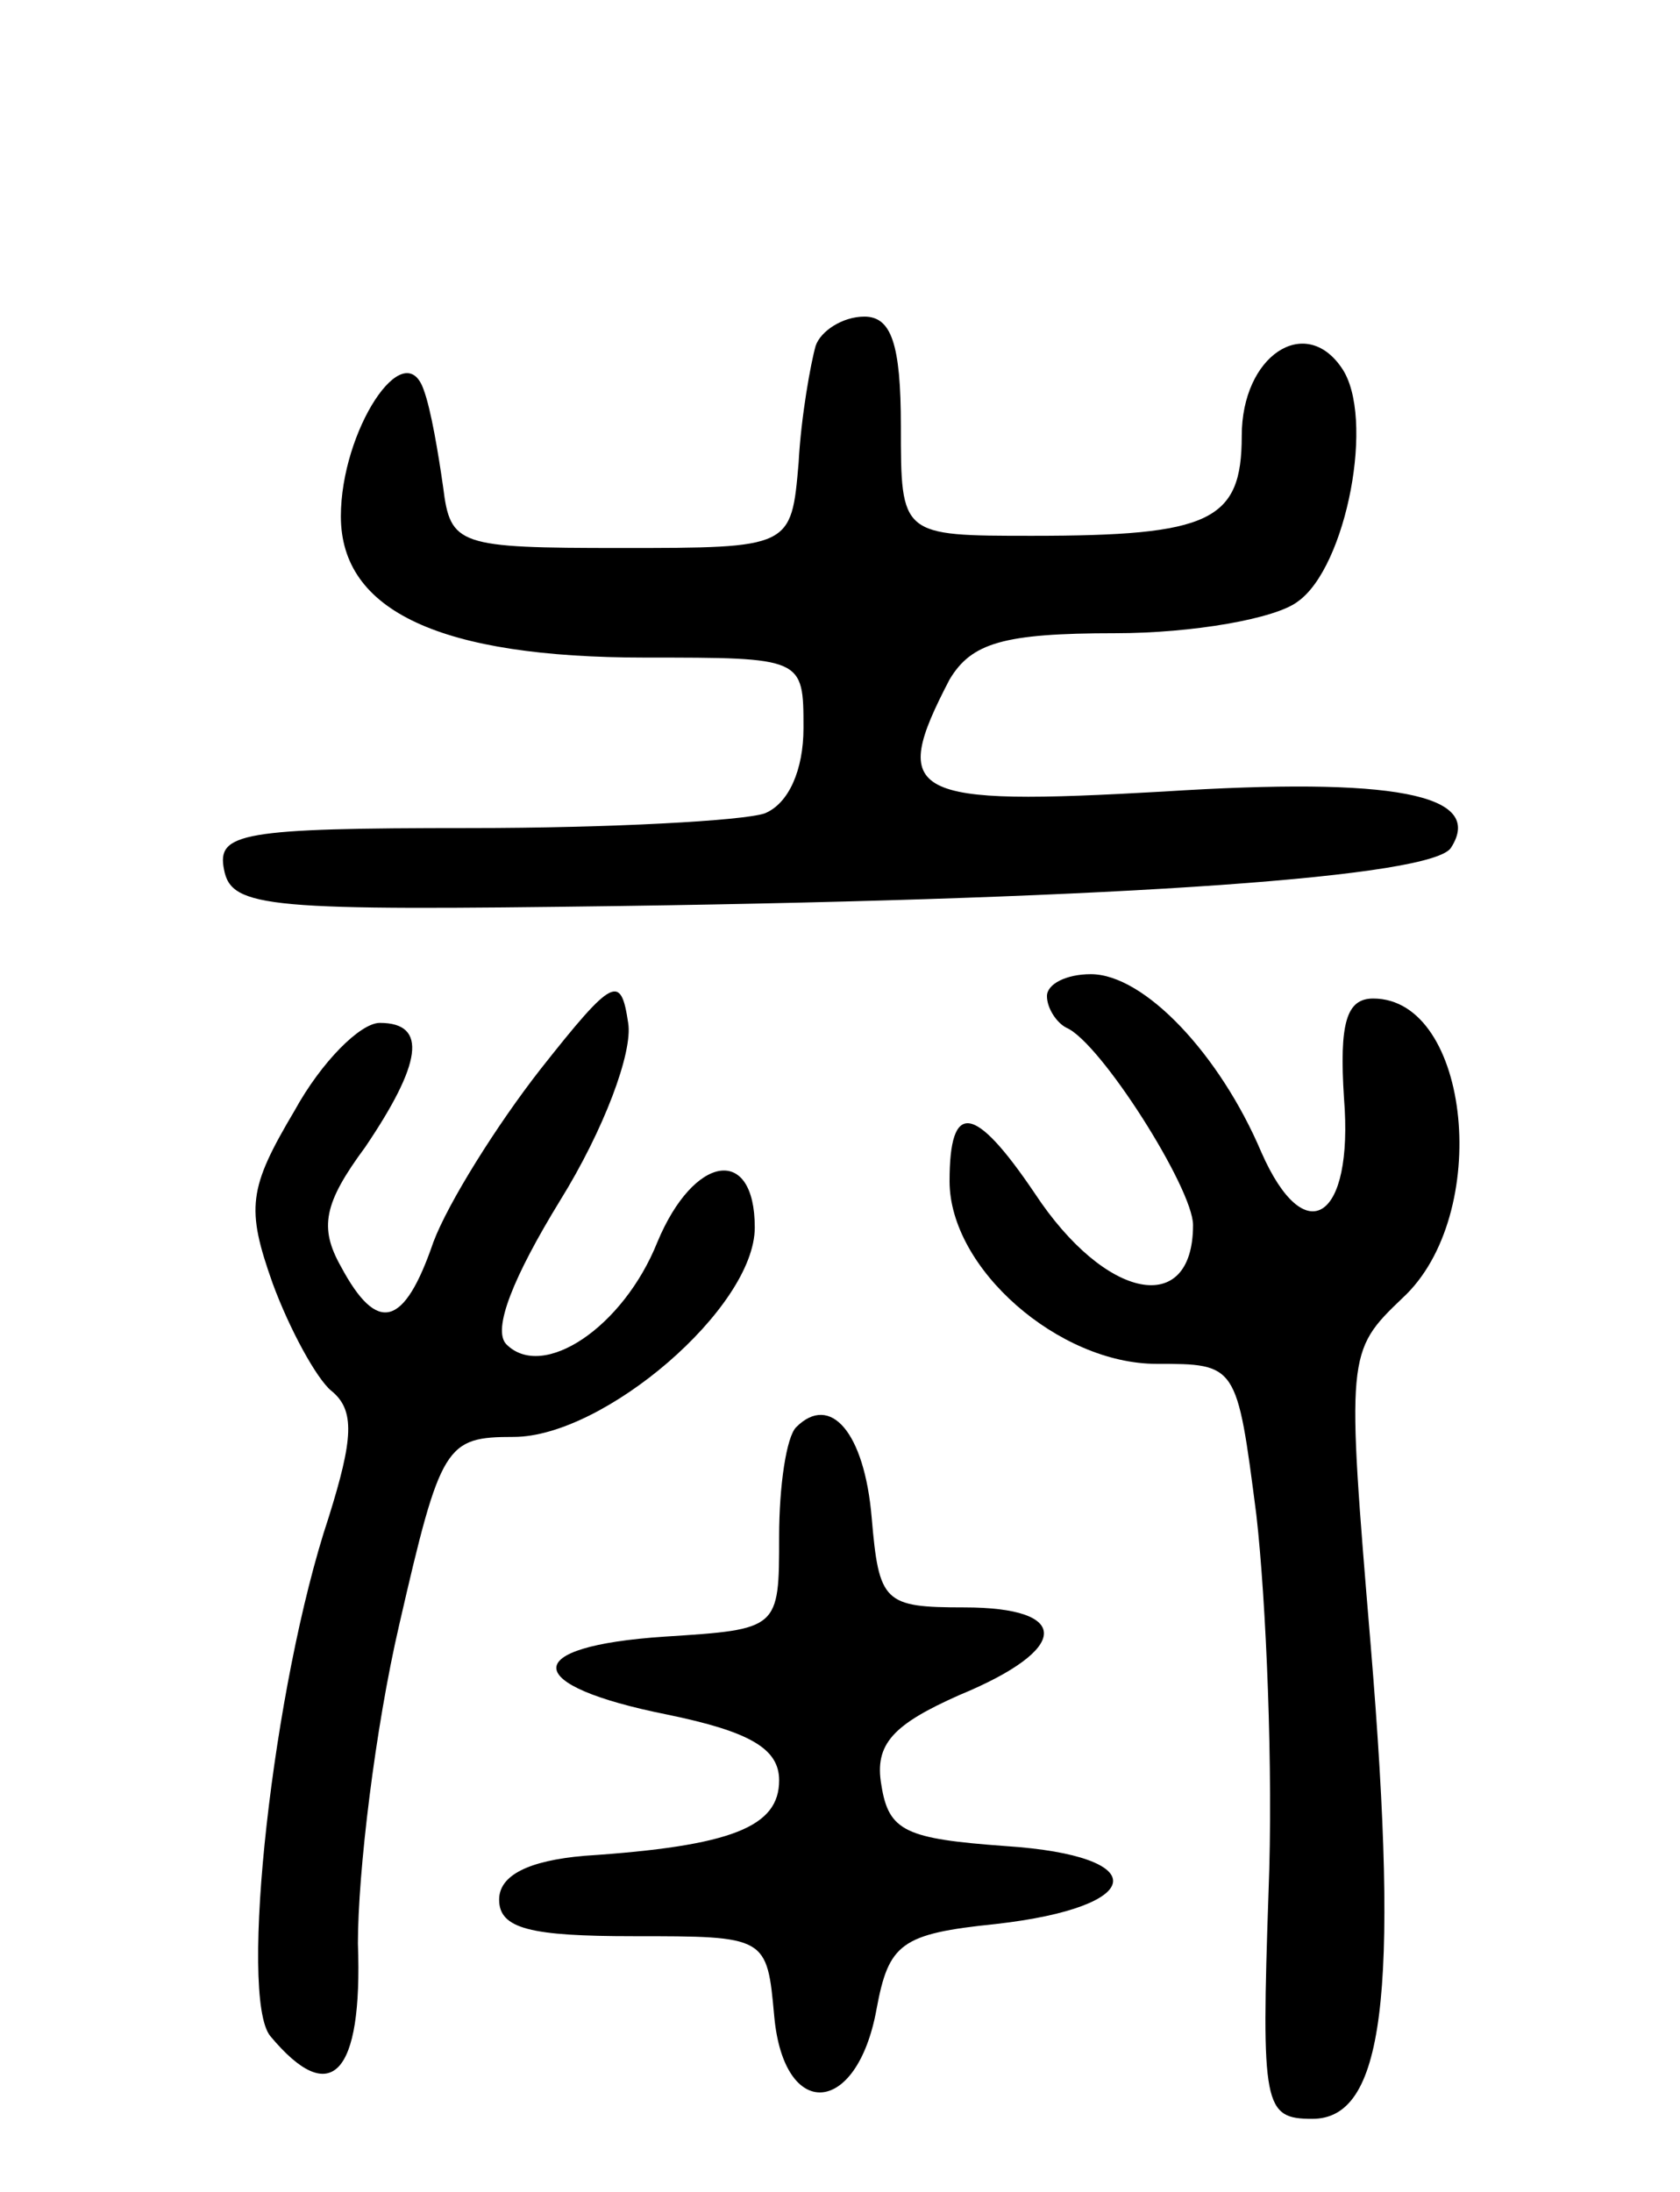 <svg version="1.0" xmlns="http://www.w3.org/2000/svg"
 width="69pt" height="90pt" viewBox="0 0 69 90"
 preserveAspectRatio="xMidYMid meet">
<g transform="translate(0,90) scale(0.1,-0.1)"
fill="#000000" stroke="none">
<path d="M335 758 c-2 -7 -6 -29 -7 -48 -3 -35 -3 -35 -73 -35 -67 0 -70 1
-73 25 -2 14 -5 32 -8 40 -8 23 -34 -17 -34 -52 0 -39 41 -58 125 -58 65 0 65
0 65 -29 0 -17 -6 -31 -16 -35 -9 -3 -63 -6 -121 -6 -94 0 -104 -2 -101 -17 3
-16 18 -17 163 -15 209 3 334 12 341 24 14 22 -24 29 -118 23 -105 -6 -113 -2
-88 46 9 15 22 19 68 19 32 0 66 6 75 13 20 14 32 76 18 96 -15 22 -41 5 -41
-28 0 -35 -13 -41 -86 -41 -54 0 -54 0 -54 45 0 34 -4 45 -15 45 -9 0 -18 -6
-20 -12z"/>
<path d="M222 461 c-18 -23 -38 -55 -44 -71 -12 -35 -23 -38 -38 -10 -9 16 -7
26 10 49 23 34 26 51 6 51 -8 0 -24 -16 -35 -36 -19 -32 -20 -40 -9 -71 7 -19
18 -39 24 -44 10 -8 9 -20 -1 -52 -23 -69 -37 -197 -24 -213 25 -30 38 -16 36
38 0 29 7 88 17 131 17 74 19 77 47 77 37 0 99 53 99 86 0 34 -25 30 -40 -6
-14 -35 -47 -57 -62 -42 -6 6 3 28 22 59 18 29 30 61 28 73 -3 20 -6 19 -36
-19z"/>
<path d="M430 491 c0 -5 4 -11 8 -13 14 -6 52 -66 52 -81 0 -38 -36 -31 -65
13 -25 37 -35 38 -35 5 0 -36 45 -75 85 -75 33 0 33 0 41 -62 4 -35 7 -105 5
-155 -3 -88 -2 -93 18 -93 29 0 36 49 24 194 -10 120 -10 121 13 143 37 34 28
123 -12 123 -11 0 -14 -10 -12 -41 4 -50 -16 -63 -34 -22 -17 40 -48 73 -70
73 -10 0 -18 -4 -18 -9z"/>
<path d="M327 314 c-4 -4 -7 -24 -7 -45 0 -38 0 -38 -47 -41 -60 -4 -59 -20 1
-32 34 -7 46 -14 46 -27 0 -19 -19 -27 -80 -31 -23 -2 -35 -8 -35 -18 0 -12
13 -15 55 -15 55 0 55 0 58 -33 4 -43 34 -41 42 3 5 27 10 31 49 35 62 7 65
28 4 32 -41 3 -48 6 -51 25 -3 17 5 25 32 37 46 19 46 36 2 36 -33 0 -35 2
-38 37 -3 35 -17 51 -31 37z"/>
</g>
</svg>
